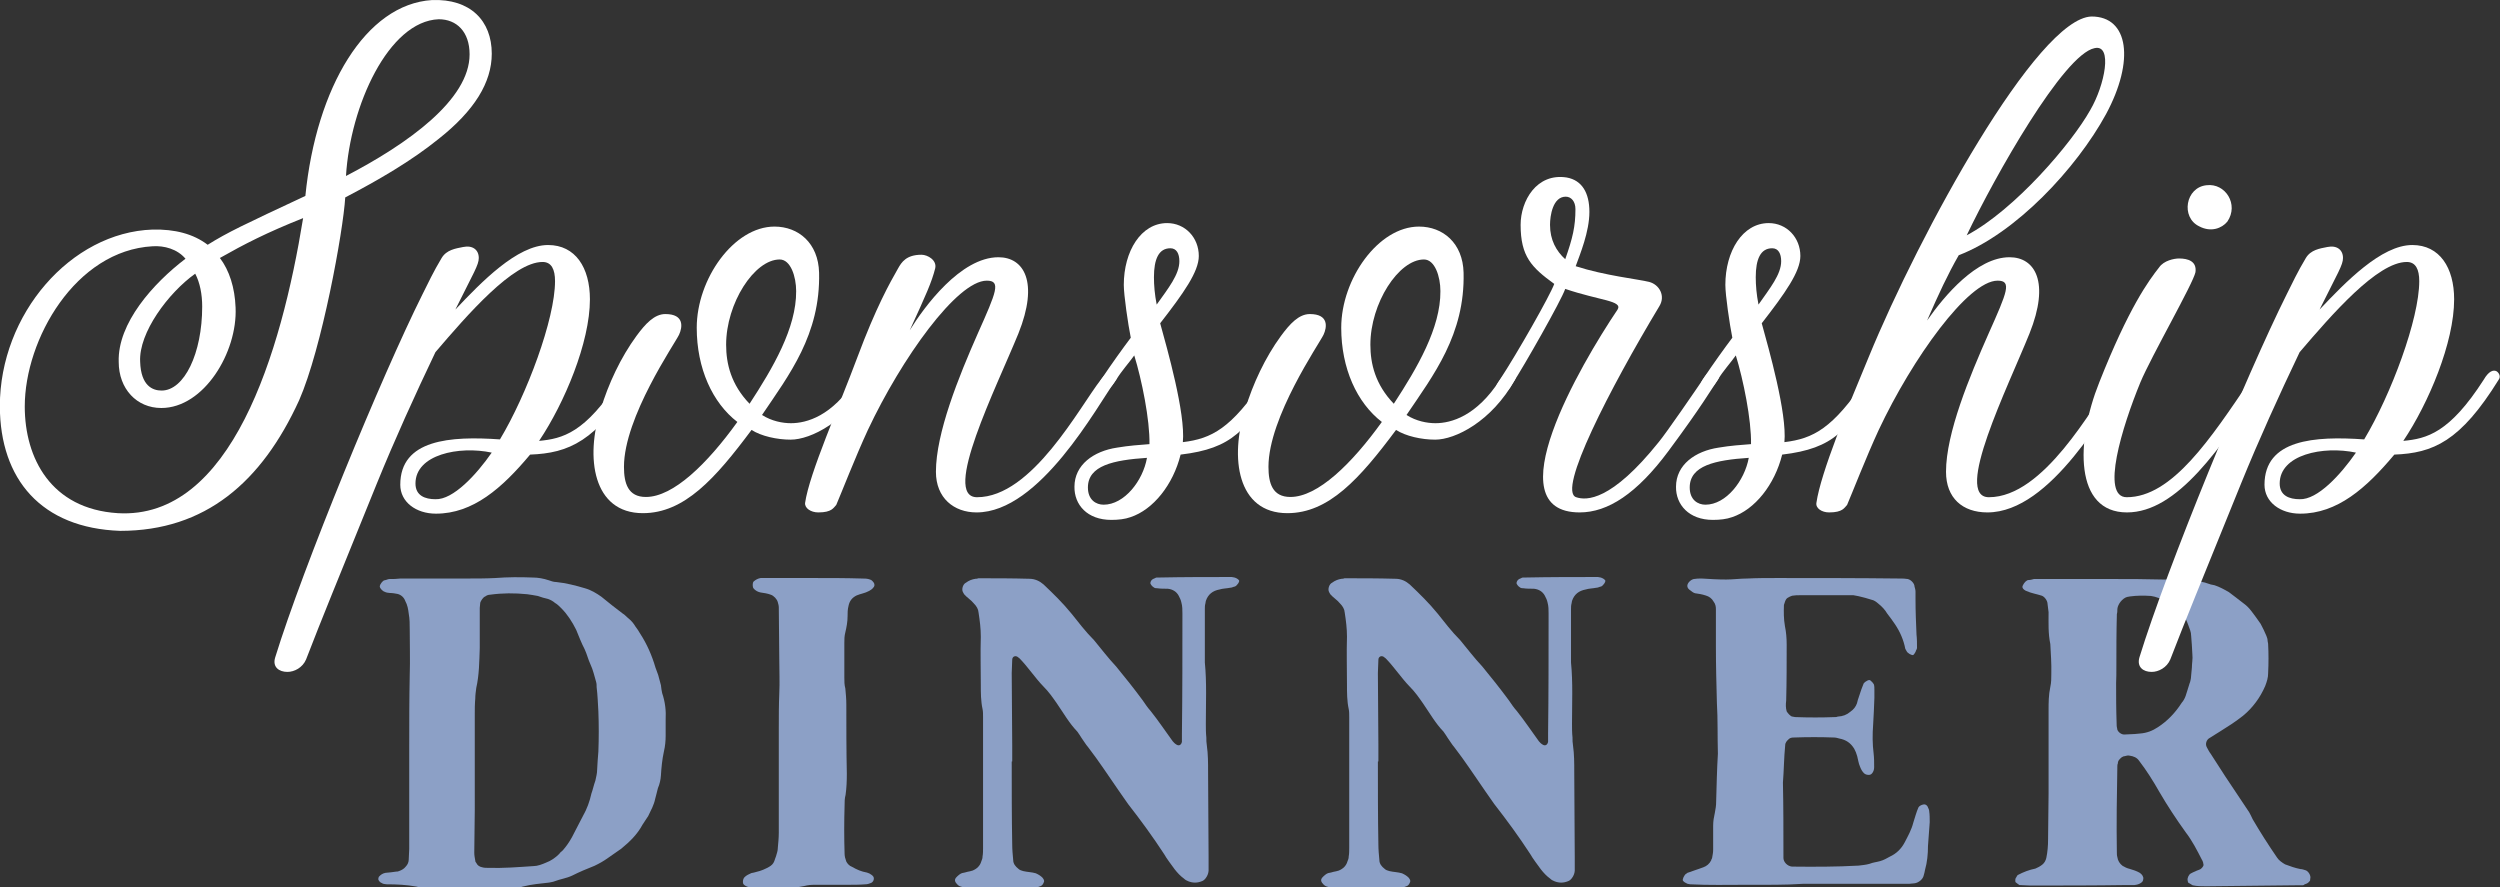 <?xml version="1.0" encoding="utf-8"?>
<!-- Generator: Adobe Illustrator 27.2.0, SVG Export Plug-In . SVG Version: 6.00 Build 0)  -->
<svg version="1.1" xmlns="http://www.w3.org/2000/svg" xmlns:xlink="http://www.w3.org/1999/xlink" x="0px" y="0px"
	 viewBox="0 0 1003.2 356.1" style="enable-background:new 0 0 1003.2 356.1;" xml:space="preserve">
<rect x="0" y="0" width="1003.2" height="356.1" fill="#333333" stroke="none"/>
<style type="text/css">
	.st0{fill:#8CA0C6;}
	.st1{fill:#FFFFFF;}
</style>
<g id="Layer_3">
	<g>
		<g transform="translate(237.216, 415.85)">
			<g>
				<path class="st0" d="M-50.8-183.7c-8.7,0-17.2,0-25.7,0c-1.6,0.2-3,0.2-4.4,0.2c-0.7,0-1.2,0.4-2,0.5s-1.9,1.8-1.9,2.3
					c-0.2,0.7,1.1,2.1,1.9,2.3c0.7,0.4,1.4,0.4,2.1,0.5c1.1,0,2.1,0.2,3.2,0.4c1.4,0.4,2.5,1.4,3,2.8c0.9,1.6,1.2,3.4,1.4,5.1
					c0.4,2.1,0.4,4.3,0.4,6.4c0,6,0.2,12.1,0,18.3c-0.2,9.6-0.2,19.3-0.2,28.9c0,13.7,0,27.1,0,40.8c0,1.4-0.2,2.8-0.2,4.3
					c0,0.9-0.4,2-1.2,2.8c-0.7,0.9-1.6,1.4-2.7,1.8c-0.4,0.2-0.7,0.2-1.1,0.2c-1.4,0.2-2.8,0.4-4.3,0.5c-1.1,0.2-1.9,0.7-2.7,1.6
					c-0.2,0.4-0.2,0.7-0.2,1.1c0.2,0.5,0.7,1.2,1.4,1.4c0.5,0.4,1.2,0.4,1.9,0.5c4.1,0,8,0.2,11.9,0.9c1.2,0.4,2.8,0.4,4.3,0.4
					c10.3,0,20.7,0,31,0c1.4,0,2.8,0,4.3,0c1.1,0,2.1,0,3.2-0.4c3.5-0.9,7.1-1.2,10.6-1.6c0.7-0.2,1.4-0.2,2.1-0.5
					c2.3-0.9,4.8-1.2,7.1-2.3c2.8-1.4,5.8-2.7,8.9-3.9c1.9-0.9,3.7-1.9,5.5-3.2c1.8-1.2,3.5-2.5,5.3-3.7c3.4-2.8,6.4-5.7,8.5-9.6
					c0.7-1.2,1.6-2.3,2.3-3.5c1.1-2.3,2.3-4.4,2.8-6.9c0.4-1.4,0.7-2.8,1.1-4.3c0.7-1.6,1.1-3.4,1.2-5.1c0.2-3.2,0.5-6.4,1.2-9.6
					c0.5-2.1,0.7-4.3,0.7-6.4c0-2.1,0-4.3,0-6.4c0.2-3.5-0.2-7.1-1.4-10.6c-0.2-0.9-0.4-2.1-0.5-3.2c-0.4-1.4-0.7-2.7-1.1-4.1
					c-0.4-1.1-0.7-1.9-1.1-3c-1.4-4.8-3.4-9.4-6.2-13.7c-0.5-0.9-1.1-1.8-1.8-2.7c-0.7-1.2-1.6-2.3-2.7-3.2
					c-0.9-0.7-1.6-1.6-2.5-2.1c-2.8-2.1-5.7-4.4-8.5-6.7c-2-1.4-4.1-2.7-6.6-3.4c-3.7-1.1-7.6-2.1-11.5-2.5c-1.1,0-2.1-0.4-3-0.7
					c-2.1-0.7-4.3-1.1-6.4-1.1c-5-0.2-10.1-0.2-15.1,0.2C-42.2-183.7-46.5-183.7-50.8-183.7z M-46.7-102c0-10.6,0-19,0-27.1
					c0-2.1,0-4.3,0.2-6.4c0-1.4,0.2-2.8,0.4-4.3c1.2-5.3,1.2-10.6,1.4-16c0-5.5,0-10.8,0-16.1c0-0.7,0.2-1.4,0.2-2.1
					c0.2-0.7,1.2-2.3,2-2.5c0.5-0.4,1.2-0.7,1.9-0.7c5-0.7,9.9-0.7,14.9-0.2c1.4,0.2,2.8,0.4,4.3,0.7c1.4,0.5,2.7,0.9,4.1,1.2
					c1.1,0.4,2,0.9,2.8,1.6c0.9,0.5,1.6,1.2,2.5,2.1c2.5,2.5,4.4,5.5,6,8.7c1.1,2.7,2.1,5.3,3.4,7.8c0.9,1.9,1.4,4.1,2.3,6
					c1.1,2.3,1.6,4.8,2.3,7.1c0.2,0.7,0.2,1.4,0.2,2.1c0.4,3.2,0.5,6.4,0.7,9.8c0.2,5.3,0.2,10.6,0,16c-0.2,2.5-0.4,5-0.5,7.4
					c0,1.4-0.4,2.8-0.7,4.3C1-100.7,0.7-99,0.1-97.4c-0.7,3.2-1.8,6.2-3.4,9c-1.4,2.8-3,5.7-4.4,8.5c-1.1,2-2.3,3.7-3.7,5.3
					c-0.5,0.4-1.1,0.9-1.4,1.4c-1.6,1.6-3.4,2.8-5.3,3.5c-1.6,0.7-3.4,1.4-5.1,1.4c-6,0.4-12.1,0.9-18.3,0.7c-0.7,0-1.4,0-2.1-0.2
					c-1.1-0.2-2-0.7-2.5-1.8c-0.2-0.2-0.4-0.5-0.4-0.9c-0.2-1.1-0.4-2.1-0.4-3.2c0-5.7,0.2-11.3,0.2-17.2
					C-46.7-95.2-46.7-99.8-46.7-102z"/>
			</g>
		</g>
	</g>
	<g>
		<g transform="translate(348.516, 415.85)">
			<g>
				<path class="st0" d="M-21.8-183.9c-5.7,0-11.3,0-17.2,0c-1.4,0-2.8,0-4.3,0c-1.1,0.2-2,0.7-2.8,1.4c-0.5,0.5-0.5,2.3,0,2.8
					c0.7,0.9,1.8,1.4,2.8,1.6c1.4,0.2,2.8,0.4,4.1,0.9c1.2,0.4,2.5,1.8,2.8,3c0.2,0.7,0.4,1.4,0.4,2.1c0,7.1,0.2,14.2,0.2,21.5
					c0,4.3,0.2,8.5,0,12.8c-0.2,4.8-0.2,9.4-0.2,14c0,7.8,0,15.8,0,23.6c0,6,0,12.2,0,18.3c0,2.1-0.2,4.3-0.4,6.4
					c0,1.1-0.4,2.1-0.7,3.2c-0.2,0.7-0.5,1.2-0.7,2c-0.4,1.1-1.2,1.8-2.1,2.3c-1.6,0.9-3.2,1.6-5,2c-0.7,0.2-1.4,0.4-2.1,0.5
					c-0.9,0.4-2,0.9-2.7,1.6c-0.5,0.5-0.7,1.2-0.7,2c0,0.9,0.5,1.2,1.2,1.6c0.7,0.4,1.4,0.5,2.1,0.5c5.3,0.2,10.6,0.2,16,0.2
					c1.9,0,3.7-0.4,5.3-0.7c1.4-0.4,2.8-0.5,4.3-0.5c4.4,0,8.7,0,12.9,0c2.5,0,5,0,7.4-0.2c0.7,0,1.4-0.2,2.1-0.5
					c0.7-0.2,1.1-0.9,1.2-1.4c0.2-0.9-0.2-1.4-0.9-1.9c-0.5-0.4-1.1-0.7-1.8-0.9c-2.3-0.4-4.1-1.2-6-2.3c-1.1-0.4-1.8-1.2-2.3-2.1
					c-0.4-1.1-0.7-2.1-0.7-3.2c-0.2-6.4-0.2-12.8,0-19.3c0-1.4,0-2.8,0.4-4.3c0.4-2.8,0.5-5.7,0.5-8.5c-0.2-9.2-0.2-18.6-0.2-27.8
					c0-2.1-0.2-4.3-0.4-6.4c-0.4-1.4-0.4-2.8-0.4-4.4c0-4.6,0-9.2,0-13.8c0-1.4,0-2.8,0.4-4.3c0.5-2.1,0.9-4.3,0.9-6.4
					c0-1.4,0-2.8,0.4-4.3c0.4-1.9,1.4-3.2,3.2-4.1c1.6-0.7,3.4-0.9,5-1.8c0.7-0.4,1.2-0.7,1.6-1.2c0.7-0.7,0.7-1.2,0.4-2
					c-0.5-0.7-0.9-1.2-1.6-1.4c-1.1-0.4-2.1-0.4-3.2-0.4C-8.9-183.9-15.4-183.9-21.8-183.9z"/>
			</g>
		</g>
	</g>
	<g>
		<g transform="translate(410.083, 415.85)">
			<g>
				<path class="st0" d="M-4.1-110.3c0.2,0,0.2,0,0.2,0c0-2.1,0-4.3,0-6.4c0-9.8-0.2-19.3-0.2-29.1c0-1.8,0.2-3.5,0.2-5.3
					c0-1.2,1.1-1.8,2.1-1.2c0.2,0.2,0.5,0.4,0.9,0.7c3.4,3.5,6.2,7.8,9.6,11.3c2.1,2.1,3.7,4.4,5.3,6.7c2.7,3.9,5,8,8.2,11.3
					c0.7,0.9,1.2,1.8,1.8,2.7c0.9,1.2,1.6,2.5,2.5,3.5c4.4,5.7,8.3,11.7,12.4,17.6c1.2,1.8,2.5,3.5,3.7,5.3c5,6.4,9.9,13.1,14.4,20
					c1.2,2.1,2.8,4.1,4.3,6.2c1.1,1.4,2.3,2.7,3.7,3.7c0.5,0.5,1.2,0.9,1.8,1.1c1.8,0.7,3.5,0.7,5.3,0c0.7-0.2,1.2-0.7,1.6-1.2
					c0.7-0.9,1.1-1.9,1.2-3c0-1.8,0-3.5,0-5.3c0-11.5-0.2-22.9-0.2-34.4c0-3.5,0-7.1-0.5-10.6c-0.2-1.1-0.2-2.1-0.2-3.2
					c-0.2-1.8-0.2-3.7-0.2-5.5c0-8.2,0.4-16.5-0.4-24.6c0-0.4,0-0.7,0-1.1c0-6.7,0-13.7,0-20.4c0-0.7,0-1.4,0.2-2.1
					c0-0.4,0.2-0.7,0.2-1.1c0.9-2.7,2.8-4.1,5.5-4.6c1.2-0.4,2.8-0.4,4.3-0.7c0.7,0,1.2-0.4,1.9-0.5c0.9-0.4,2-2.1,1.6-2.5
					c-0.4-0.5-1.1-0.9-1.8-1.1c-0.4,0-0.7-0.2-1.1-0.2c-9.6,0-19.3,0-28.9,0.2c-0.4,0-0.7,0-1.1,0c-0.4,0-0.7,0.2-1.1,0.4
					c-0.7,0.2-1.2,0.7-1.4,1.2c-0.2,0.4-0.2,0.9,0,1.1c0.4,0.7,0.9,1.1,1.4,1.4c0.4,0.2,0.7,0.2,1.1,0.2c1.4,0.2,2.8,0.2,4.3,0.2
					c1.9,0.2,3.5,1.1,4.4,2.8c0.5,0.9,0.9,1.8,1.1,2.8c0.4,1.4,0.4,3,0.4,4.4c0,16,0,32.1-0.2,48.2c0,1.1,0,2.1,0,3.2
					c-0.2,1.2-1.1,1.8-2.1,1.2c-0.7-0.4-1.2-0.9-1.6-1.4c-3-4.1-5.7-8.2-8.9-12.2c-1.1-1.2-2.1-2.7-3.2-4.3
					c-3.4-4.6-6.9-9-10.6-13.5c-3.2-3.4-6-7.1-8.9-10.6c-3.4-3.4-6.2-7.1-9-10.6c-3.5-4.3-7.3-8-11.2-11.7c-1.6-1.4-3.5-2.3-5.8-2.3
					c-6.7-0.2-13.7-0.2-20.4-0.2c-0.4,0.2-0.7,0.2-1.1,0.2c-1.4,0.2-2.7,0.7-3.9,1.6c-1.1,0.5-1.8,2.5-1.2,3.7
					c0.2,0.4,0.4,0.7,0.5,0.9c1.2,1.4,2.8,2.3,3.9,3.7c1.1,1.1,1.8,2.3,1.9,3.7c0.5,3.2,0.9,6.4,0.9,9.6c-0.2,6.6,0,12.9,0,19.3
					c0,3.2,0,6.6,0.7,9.8c0.2,0.9,0.2,2.1,0.2,3.2c0,1.8,0,3.5,0,5.3c0,15.8,0,31.6,0,47.2c0,1.1,0,2.3-0.2,3.4c0,0.7-0.2,1.4-0.5,2
					c-0.5,1.8-1.8,3-3.5,3.7c-0.7,0.2-1.4,0.4-2.1,0.5c-0.7,0.2-1.4,0.4-2.1,0.5c-0.7,0.2-1.6,0.9-2.5,1.9c-0.5,0.7-0.5,1.2,0,2
					c0.4,0.5,0.9,1.1,1.6,1.4c0.5,0.2,1.2,0.4,2,0.4c9.4,0,18.6,0,28,0c0.4,0,0.7,0,1.1,0c0.4-0.2,0.7-0.2,1.1-0.4
					c0.7-0.2,1.1-0.7,1.4-1.4c0.4-0.7,0.2-1.2-0.4-2c-0.7-0.7-1.4-1.2-2.7-1.8c-1.6-0.5-3.5-0.5-5.1-0.9c-0.7-0.2-1.4-0.4-1.9-0.9
					c-1.2-0.9-2.1-2.1-2.1-3.5c-0.2-2.1-0.4-4.3-0.4-6.4C-4.1-88.1-4.1-99.1-4.1-110.3z"/>
			</g>
		</g>
	</g>
	<g>
		<g transform="translate(520.319, 415.85)">
			<g>
				<path class="st0" d="M32.6-110.3c0.2,0,0.2,0,0.2,0c0-2.1,0-4.3,0-6.4c0-9.8-0.2-19.3-0.2-29.1c0-1.8,0.2-3.5,0.2-5.3
					c0-1.2,1.1-1.8,2.1-1.2c0.2,0.2,0.5,0.4,0.9,0.7c3.4,3.5,6.2,7.8,9.6,11.3c2.1,2.1,3.7,4.4,5.3,6.7c2.7,3.9,5,8,8.2,11.3
					c0.7,0.9,1.2,1.8,1.8,2.7c0.9,1.2,1.6,2.5,2.5,3.5c4.4,5.7,8.3,11.7,12.4,17.6c1.2,1.8,2.5,3.5,3.7,5.3c5,6.4,9.9,13.1,14.4,20
					c1.2,2.1,2.8,4.1,4.3,6.2c1.1,1.4,2.3,2.7,3.7,3.7c0.5,0.5,1.2,0.9,1.8,1.1c1.8,0.7,3.5,0.7,5.3,0c0.7-0.2,1.2-0.7,1.6-1.2
					c0.7-0.9,1.1-1.9,1.2-3c0-1.8,0-3.5,0-5.3c0-11.5-0.2-22.9-0.2-34.4c0-3.5,0-7.1-0.5-10.6c-0.2-1.1-0.2-2.1-0.2-3.2
					c-0.2-1.8-0.2-3.7-0.2-5.5c0-8.2,0.4-16.5-0.4-24.6c0-0.4,0-0.7,0-1.1c0-6.7,0-13.7,0-20.4c0-0.7,0-1.4,0.2-2.1
					c0-0.4,0.2-0.7,0.2-1.1c0.9-2.7,2.8-4.1,5.5-4.6c1.2-0.4,2.8-0.4,4.3-0.7c0.7,0,1.2-0.4,1.9-0.5c0.9-0.4,2-2.1,1.6-2.5
					c-0.4-0.5-1.1-0.9-1.8-1.1c-0.4,0-0.7-0.2-1.1-0.2c-9.6,0-19.3,0-28.9,0.2c-0.4,0-0.7,0-1.1,0c-0.4,0-0.7,0.2-1.1,0.4
					c-0.7,0.2-1.2,0.7-1.4,1.2c-0.2,0.4-0.2,0.9,0,1.1c0.4,0.7,0.9,1.1,1.4,1.4c0.4,0.2,0.7,0.2,1.1,0.2c1.4,0.2,2.8,0.2,4.3,0.2
					c1.9,0.2,3.5,1.1,4.4,2.8c0.5,0.9,0.9,1.8,1.1,2.8c0.4,1.4,0.4,3,0.4,4.4c0,16,0,32.1-0.2,48.2c0,1.1,0,2.1,0,3.2
					c-0.2,1.2-1.1,1.8-2.1,1.2c-0.7-0.4-1.2-0.9-1.6-1.4c-3-4.1-5.7-8.2-8.9-12.2c-1.1-1.2-2.1-2.7-3.2-4.3
					c-3.4-4.6-6.9-9-10.6-13.5c-3.2-3.4-6-7.1-8.9-10.6c-3.4-3.4-6.2-7.1-9-10.6c-3.5-4.3-7.3-8-11.2-11.7c-1.6-1.4-3.5-2.3-5.8-2.3
					c-6.7-0.2-13.7-0.2-20.4-0.2c-0.4,0.2-0.7,0.2-1.1,0.2c-1.4,0.2-2.7,0.7-3.9,1.6c-1.1,0.5-1.8,2.5-1.2,3.7
					c0.2,0.4,0.4,0.7,0.5,0.9c1.2,1.4,2.8,2.3,3.9,3.7c1.1,1.1,1.8,2.3,1.9,3.7c0.5,3.2,0.9,6.4,0.9,9.6c-0.2,6.6,0,12.9,0,19.3
					c0,3.2,0,6.6,0.7,9.8c0.2,0.9,0.2,2.1,0.2,3.2c0,1.8,0,3.5,0,5.3c0,15.8,0,31.6,0,47.2c0,1.1,0,2.3-0.2,3.4c0,0.7-0.2,1.4-0.5,2
					c-0.5,1.8-1.8,3-3.5,3.7c-0.7,0.2-1.4,0.4-2.1,0.5c-0.7,0.2-1.4,0.4-2.1,0.5c-0.7,0.2-1.6,0.9-2.5,1.9c-0.5,0.7-0.5,1.2,0,2
					c0.4,0.5,0.9,1.1,1.6,1.4c0.5,0.2,1.2,0.4,2,0.4c9.4,0,18.6,0,28,0c0.4,0,0.7,0,1.1,0c0.4-0.2,0.7-0.2,1.1-0.4
					c0.7-0.2,1.1-0.7,1.4-1.4c0.4-0.7,0.2-1.2-0.4-2c-0.7-0.7-1.4-1.2-2.7-1.8c-1.6-0.5-3.5-0.5-5.1-0.9c-0.7-0.2-1.4-0.4-1.9-0.9
					c-1.2-0.9-2.1-2.1-2.1-3.5c-0.2-2.1-0.4-4.3-0.4-6.4C32.6-88.1,32.6-99.1,32.6-110.3z"/>
			</g>
		</g>
	</g>
	<g>
		<g transform="translate(630.555, 415.85)">
			<g>
				<path class="st0" d="M93.1-61.2c2.1,0,4.6,0,7.1,0c9.2,0,18.6,0,27.8,0c2.7,0,5.1,0,7.6,0c0.7,0,1.4-0.2,2.1-0.2
					c1.6-0.2,3.4-1.6,3.7-3.2c0.2-0.7,0.4-1.4,0.5-2.1c0.9-3.2,1.2-6.4,1.2-9.6c0.2-3.2,0.5-6.4,0.7-9.6c0-1.4,0-3-0.2-4.4
					c0-0.7-0.4-1.2-0.7-2c-0.5-0.7-1.1-0.9-1.8-0.7c-0.7,0.2-1.4,0.5-1.8,1.1c-0.9,2-1.4,4.1-2.1,6.2c-0.7,2.8-2.1,5.3-3.4,7.8
					c-1.4,2.7-3.4,4.6-6,5.8c-1.2,0.7-2.5,1.4-3.9,1.8c-1.4,0.4-2.8,0.5-4.3,1.1c-1.4,0.4-2.8,0.5-4.3,0.7
					c-8.9,0.5-17.7,0.5-26.8,0.4c-1.8-0.2-3.4-1.8-3.4-3.5c0-0.4,0-0.7,0-1.1c0-9.8,0-19.3-0.2-29.1c0.4-5,0.4-9.9,0.9-14.9
					c0-1.2,0.7-1.9,1.6-2.7c0.5-0.4,1.2-0.5,1.9-0.5c5.5-0.2,10.8-0.2,16.1,0c0.7,0,1.4,0.2,2.1,0.4c2.7,0.5,4.6,1.8,6,4.1
					c0.5,0.9,0.9,1.9,1.2,3c0.4,1.4,0.5,2.8,1.1,4.1c0.4,1.1,0.9,2,1.6,2.7c0.5,0.5,1.2,0.7,2,0.7c0.7,0,1.2-0.4,1.6-1.1
					c0.4-0.7,0.5-1.4,0.5-2.1c0-1.8,0-3.5-0.2-5.3c-0.5-3.9-0.5-7.8-0.2-11.7c0.2-3.7,0.4-7.3,0.5-10.8c0-1.1,0-2.1,0-3.2
					c0-0.7,0-1.4-0.2-2.1c-0.4-0.7-0.9-1.2-1.4-1.6c-0.2-0.2-0.7-0.2-1.1,0c-0.5,0.2-1.2,0.7-1.6,1.2c-0.7,1.6-1.2,3.2-1.8,5
					c-0.4,1.1-0.7,2.1-0.9,3c-0.5,1.4-1.4,2.5-2.7,3.4c-1.4,1.2-3,1.8-5,1.9c-0.4,0.2-0.7,0.2-1.1,0.2c-5.3,0.2-10.6,0.2-16,0
					c-0.4,0-0.7-0.2-1.1-0.2c-0.7,0-1.9-1.4-2.3-2.1c-0.4-1.4-0.4-2.8-0.2-4.3c0.2-7.4,0.2-15.1,0.2-22.5c0-2.5-0.2-5-0.7-7.4
					c-0.5-2.8-0.5-5.7-0.4-8.5c0.4-1.1,0.5-2.1,1.4-2.8c0.7-0.4,1.2-0.7,1.9-0.9c1.1-0.2,2.1-0.2,3.2-0.2c6.6,0,12.9,0,19.3,0
					c0.7,0,1.4,0,2.1,0c0.7,0.2,1.4,0.2,2.1,0.4c1.8,0.4,3.5,0.9,5.1,1.4c1.1,0.2,2,0.9,2.8,1.6c1.4,1.1,2.7,2.5,3.5,3.9
					c1.1,1.4,2.1,2.8,3.2,4.4c2,3,3.4,6.2,4.1,9.8c0.2,0.4,0.4,0.7,0.5,0.9c0.4,0.9,2.1,1.8,2.7,1.6c0.5-0.5,0.9-1.1,1.1-1.8
					c0.2-0.4,0.4-0.7,0.4-1.1c0-1.8,0-3.5-0.2-5.3c-0.2-4.8-0.4-9.4-0.4-14c0-1.1,0-2.1,0-3.2c0-0.7-0.2-1.4-0.4-2.1
					c0-1.2-1.4-2.7-2.7-3c-1.1-0.2-2.1-0.2-3.2-0.2c-16.5-0.2-33-0.2-49.3-0.2c-4.1,0-8,0-11.9,0.2c-2.8,0-5.7,0.4-8.5,0.4
					c-3.2,0-6.6-0.2-9.8-0.4c-1.1,0-2.1,0-3.2,0.2c-0.7,0.2-1.2,0.5-1.8,1.1c-1.1,1.2-1.1,2.5,0.5,3.5c0.5,0.4,1.1,0.9,1.8,1.1
					c1.4,0.2,2.8,0.4,4.3,0.9c1.4,0.4,2.5,1.2,3.2,2.5c0.7,0.9,0.9,1.9,0.9,3c0,5,0,10.1,0,15.1c0,7.4,0.2,15.1,0.4,22.5
					c0.4,6.7,0.2,13.7,0.4,20.4c-0.4,6.4-0.5,12.8-0.7,19.3c0,1.4-0.2,2.8-0.5,4.3c-0.4,1.8-0.7,3.4-0.7,5.3c0,3.2,0,6.4,0,9.6
					c0,1.1-0.2,2.1-0.4,3.2c0,0.4-0.4,0.7-0.4,1.1c-0.7,1.4-1.8,2.3-3.2,2.8c-2,0.7-3.9,1.4-6,2.1c-0.4,0-0.5,0.4-0.9,0.5
					c-0.7,0.5-1.6,2.3-1.2,2.8c0.4,0.5,1.1,0.9,1.8,1.2c0.4,0,0.7,0.2,1.1,0.2c7.4,0.4,14.9,0.2,22.5,0.2
					C78.4-60.8,85.5-60.7,93.1-61.2z"/>
			</g>
		</g>
	</g>
	<g>
		<g transform="translate(729.754, 415.85)">
			<g>
				<path class="st0" d="M118.7-183.5c-5.8,0-11.5,0-17.2,0c-5.1,0-10.1,0-15.1,0c-0.7,0.2-1.4,0.4-2.1,0.4c-0.9,0-1.8,1.1-2.3,2.1
					c-0.4,0.7-0.2,1.2,0.5,1.8c0.4,0.2,0.5,0.4,0.9,0.5c1.9,0.9,4.1,1.2,6.2,1.9c1.1,0.4,2.3,2,2.3,3.4c0.2,1.1,0.2,2.1,0.4,3.2
					c0,4.3-0.2,8.5,0.7,12.8c0.2,3.9,0.5,7.8,0.4,11.9c0,1.8,0,3.5-0.4,5.3c-0.7,3.2-0.7,6.4-0.7,9.6c0,11,0,22.2,0,33.3
					c0,6-0.2,12.1-0.2,18.3c0,2.5-0.2,5-0.7,7.4c-0.2,0.9-0.7,2-1.6,2.7c-0.9,0.7-1.8,1.2-2.8,1.6c-2.5,0.5-4.8,1.4-6.9,2.5
					c-0.4,0.2-0.5,0.5-0.7,0.9c-0.5,0.5-0.5,1.2-0.4,2c0.5,0.4,1.1,0.9,1.6,1.2c1.4,0,2.8,0.2,4.3,0.2c12.9,0,25.9,0,38.7-0.2
					c1.1,0,2.1,0,3.2,0c0.4,0,0.9-0.2,1.1-0.2c0.7-0.2,1.4-0.5,2-1.1c0.2-0.2,0.4-0.7,0.4-1.1c0.2-0.9-0.5-1.9-1.4-2.5
					c-1.2-0.7-2.7-1.2-4.1-1.6c-0.9-0.2-2-0.7-2.8-1.2c-1.2-0.9-1.9-2.1-2.1-3.5c-0.2-0.7-0.2-1.4-0.2-2.1
					c-0.2-11.5,0-22.9,0.2-34.4c0-0.4,0-0.7,0.2-1.1c0-1.2,0.9-1.9,1.6-2.5c0.4-0.2,0.7-0.4,1.1-0.4c0.7-0.2,1.4-0.4,2.1-0.2
					c1.4,0.2,2.8,0.7,3.7,2c3,3.9,5.7,8.2,8.2,12.6c3.2,5.5,6.7,10.8,10.5,16.1c2.7,3.5,4.6,7.3,6.6,11.2c0.2,0.2,0.2,0.5,0.4,0.9
					c0,0.4,0.2,0.7,0.2,1.1c-0.2,0.7-0.7,1.2-1.2,1.6c-0.7,0.4-1.4,0.5-2.1,0.9c-0.5,0.2-1.2,0.5-1.9,0.9c-0.7,0.4-1.4,1.8-1.2,2.7
					c0,0.4,0.2,0.7,0.2,0.9c0.7,0.4,1.2,0.7,1.8,1.1c1.8,0.4,3.7,0.4,5.5,0.4c12.1-0.2,24.3-0.2,36.3-0.4c0.9,0,1.6,0,2.3,0
					c0.4,0,0.7-0.2,0.9-0.4c0.7-0.2,1.4-0.5,1.8-1.1c0.4-0.2,0.4-0.7,0.4-1.1c0.4-1.2-0.7-3-1.8-3.4c-0.7-0.2-1.4-0.5-2.1-0.5
					c-2.1-0.4-4.1-1.1-6.2-1.9c-1.2-0.7-2.5-1.6-3.2-2.7c-3.5-5.1-6.7-10.1-9.8-15.4c-0.5-1.1-0.9-1.9-1.4-2.8
					c-3.2-4.8-6.4-9.6-9.6-14.4c-1.9-3-3.9-6-5.8-9c-0.7-0.9-1.1-1.8-1.6-2.7c-0.7-1.2-0.2-3,1.1-3.7c3-1.9,6-3.7,9-5.7
					c1.6-1.1,3-2.1,4.4-3.2c3.9-3.2,6.9-7.3,8.9-11.9c0.7-1.8,1.2-3.4,1.2-5.1c0.2-4.1,0.2-8,0-11.9c0-0.4-0.2-0.7-0.2-1.1
					c0-0.7-0.2-1.4-0.5-2.1c-0.7-1.6-1.4-3.2-2.3-4.8c-1.2-1.8-2.5-3.5-3.7-5.1c-0.9-1.2-2-2.3-3-3c-2.1-1.6-4.1-3.2-6-4.6
					c-1.9-1.1-3.7-2.1-5.8-2.8c-0.7-0.2-1.4-0.2-2.1-0.5c-2.3-0.9-4.8-1.2-7.3-1.4c-3.9-0.2-7.8-0.4-11.7-0.4
					C130.8-183.5,124.8-183.5,118.7-183.5z M119.5-147.2c0-8,0-15.1,0.2-22.2c0.2-0.7,0.2-1.4,0.2-2.1c0.2-2,2.1-4.3,3.9-4.8
					c0.4,0,0.7-0.2,1.1-0.2c2.8-0.4,5.7-0.4,8.5-0.2c0.7,0.2,1.4,0.2,2.1,0.5c1.4,0.4,2.7,0.9,4.1,1.4c1.6,0.7,3,1.6,4.4,2.8
					c0.5,0.4,1.1,0.9,1.4,1.4c1.4,1.8,2.3,3.7,3,5.7c0.5,1.4,1.1,2.7,1.1,4.1c0.2,2.5,0.4,5,0.5,7.6c0.2,1.8-0.2,3.5-0.2,5.3
					c-0.2,1.4-0.2,2.8-0.4,4.3c-0.2,0.7-0.2,1.4-0.5,1.9c-0.5,1.8-1.1,3.4-1.6,5.1c-0.4,1.1-0.9,2-1.6,2.8c-2.5,3.9-5.7,7.3-9.6,9.8
					c-2.1,1.4-4.4,2.3-7.1,2.5c-0.7,0-1.4,0.2-2.1,0.2c-1.4,0-2.8,0.2-4.3,0.2c-1.2,0-2.8-1.2-2.8-2.5c-0.2-0.7-0.2-1.4-0.2-2.1
					c-0.2-5.3-0.2-10.8-0.2-16.1C119.5-143.8,119.5-145.9,119.5-147.2z"/>
			</g>
		</g>
	</g>
</g>
<g id="Layer_2">
	<g>
		<g transform="translate(122.437, 302.623)">
			<g>
				<path class="st1" d="M-74.2-89.6c34.2,0,56.8-19.6,71.8-52.4c9.1-20.7,17.7-67.9,18.5-81.4c13.2-6.9,26.5-14.6,37.5-23.5
					c14.3-11.3,21.3-22.6,21.3-34.2c0-13.2-8.6-22.1-24-21.5C24.4-300.9,4.5-267.8,0.1-224c-24.8,11.6-31.2,14.6-39.2,19.6
					c-5.8-4.4-13.2-6.3-22.1-6.1c-32.8,1.1-61.3,33.9-61.3,70.9C-122.4-110.3-105.9-90.7-74.2-89.6z M16.4-232
					c1.7-28.2,17.1-62.1,37.2-62.9c7.2,0,12.4,5,12.4,14.1C66-262.6,41.2-244.9,16.4-232z M-75.2-96.7
					c-26.8-1.7-37.3-22.1-37.3-42.8c0-27,20.4-62.6,51.3-64.3c4.7-0.3,9.9,1.1,13.2,5c-13,9.9-27.3,25.9-26.8,41.4
					c0,10.8,7.2,18.5,17.1,18.5c17.1,0,30.6-22.4,29.8-40.3c-0.3-8-2.5-14.9-6.3-19.9c9.7-5.5,18.8-10.2,33.4-16
					C-9.6-160.8-29.7-94-75.2-96.7z M-57.6-145.9c-3.6,0-8.3-1.9-8.6-11.6c-0.6-11.6,11.3-27.6,22.1-35.3c1.9,3.6,2.8,8.3,2.8,13.2
					C-41.3-160.8-48.5-145.9-57.6-145.9z"/>
			</g>
		</g>
	</g>
	<g>
		<g transform="translate(237.922, 302.623)">
			<g>
				<path class="st1" d="M-122.6-33c2.8,0,6.1-1.7,7.5-5c6.6-17.1,11.3-28.4,28.4-70.6c7.2-17.7,15.2-35.3,23.5-52.7
					c13-15.2,31.2-36.2,43-36.2c3.6,0,5,3,5,7.7c0,15.2-11.3,45.5-22.1,63.5c-19.9-1.4-40,0-40,18.2c0,6.9,6.3,11.6,14.3,11.6
					c14.9,0,26.5-10.2,37.8-23.7c15.5-0.6,26.5-5.2,41.9-30.1c0.8-1.1,0.3-2.5-0.8-3.3c-1.4-0.8-3.3,0-5.2,3.3
					c-13.8,21.5-22.9,23.7-32.3,24.6c10.2-15.2,20.4-39.5,20.4-56.8c0-12.7-5.8-21.8-16.8-21.8c-12.4,0-26.8,14.9-37.2,25.9
					c7.4-14.9,9.4-17.9,9.4-20.7c0-3.3-2.5-5.2-6.3-4.4c-3,0.6-6.6,1.1-8.6,4.4c-3.3,5.5-5.5,10.2-7.7,14.6
					c-16.3,32.6-48,109.6-59.1,145.7C-128.7-34.9-125.9-33-122.6-33z M-63.2-102.3c-4.1,0-8-1.4-8-6.3c0-11.6,17.4-15.2,30.6-12.4
					C-46.7-112.2-56.1-102-63.2-102.3z"/>
			</g>
		</g>
	</g>
	<g>
		<g transform="translate(308.082, 302.623)">
			<g>
				<path class="st1" d="M-50.1-96.7c16.6,0,29-13.8,43.6-33.4c3.9,2.5,10.2,3.9,15.7,3.9c8,0,22.6-7.2,32-24
					c0.8-1.4,0.3-2.5-0.8-3.3c-1.7-1.4-3.9,1.4-5.2,3.3c-9.4,14.6-19.6,17.4-25.9,17.4c-3.3,0-7.7-0.8-11.6-3.3
					c10.8-16,23.5-32.3,22.9-57.1c-0.3-11.9-8.3-18.5-17.9-18.5c-16.3,0-31.2,21-31.2,40.6c0,16.3,6.3,30.1,16.3,37.8
					c-12.1,16.8-25.7,30.1-36.7,30.1c-7.2,0-8.8-5.5-8.8-12.1c0-19.9,20.4-49.4,22.1-53c1.4-3,2.2-8.3-5.5-8.3
					c-4.4,0-8,3.9-11.6,8.8c-6.3,8.6-11.3,19.3-14.3,29.3C-73.3-119.1-70.2-96.7-50.1-96.7z M-7.3-140.6c-7.4-7.7-9.4-16-9.4-23.7
					c0-16.6,11.3-34.2,21.5-34.2c4.4,0,6.6,6.9,6.6,12.7C11.5-171,2.1-155-7.3-140.6z"/>
			</g>
		</g>
	</g>
	<g>
		<g transform="translate(379.07, 302.623)">
			<g>
				<path class="st1" d="M-50.7-97c5.5,0,6.1-1.9,7.2-3c1.9-4.4,7.7-19.3,12.7-30.1C-17.3-158.8,5-190,16.9-190
					c5.8,0,3.9,4.4-3.6,21.2c-7.7,17.4-16.8,40-16.8,55.5c0,10.5,7.2,16.3,16.3,16.3c25.4,0,48.3-42.5,56-53.3
					c0.3-0.6,0.8-2.2-0.6-3c-1.7-1.1-2.5-0.8-5.5,3c-8.6,11-27.6,47.2-49.7,47.2c-14.3,0,7.7-43.9,16.6-65.7
					c8.3-20.7,2.2-30.6-8-30.6c-15.2,0-29.8,19.9-35.6,29.3c6.6-14.4,8.8-19.3,10.2-24.8c0.8-3.3-3-5.5-5.5-5.5c-6.1,0-8,3-9.4,5.5
					c-3.3,5.8-8.8,15.5-16.3,35.6c-7.4,19.9-19.3,46.6-21,58.5C-56.2-98.7-53.7-97-50.7-97z"/>
			</g>
		</g>
	</g>
	<g>
		<g transform="translate(452.956, 302.623)">
			<g>
				<path class="st1" d="M-7-94c2.8,0,5.5-0.3,7.7-1.1c9.1-3,17.1-13,20.1-25.1c21-2.5,26.2-9.7,39.5-30.1c0.8-1.1,0.3-2.5-0.8-3.3
					c-1.9-1.4-4.1,1.7-5.2,3.3c-13.2,19.6-21,23.7-32.6,25.1c1.1-11.6-6.3-37.5-9.1-47.7c9.4-12.1,15.5-20.7,15.5-27
					c0-7.4-5.5-13.2-12.7-13.2c-10.5,0-17.4,11.3-17.4,24.8c0,4.1,1.7,15.7,2.8,21.2c-3.3,4.4-7.5,10.2-11.9,16.8
					c-1.1,1.7-1.1,3.3,0.3,4.1c2.5,1.4,4.7-2.5,5.8-4.1c2.2-3.6,5-6.6,7.2-9.7c3,9.7,6.3,25.9,6.1,35.6c-3.9,0.3-8.3,0.6-13,1.4
					c-9.4,1.4-17.1,6.9-17.1,15.7C-21.9-100.1-16.7-94-7-94z M11.2-180.4c-0.8-4.1-1.1-7.7-1.1-11c0-7.2,1.9-11.6,6.6-11.6
					c2.5,0,3.6,2.2,3.6,5.2C20.3-192.5,15.9-187,11.2-180.4z M-10.1-100.1c-3,0-6.3-1.9-6.3-6.9c0-8.8,10.2-11,23.7-11.9
					C5.7-109.7-1.8-100.1-10.1-100.1z"/>
			</g>
		</g>
	</g>
	<g>
		<g transform="translate(502.006, 302.623)">
			<g>
				<path class="st1" d="M14.6-96.7c16.6,0,29-13.8,43.6-33.4c3.9,2.5,10.2,3.9,15.7,3.9c8,0,22.6-7.2,32-24
					c0.8-1.4,0.3-2.5-0.8-3.3c-1.7-1.4-3.9,1.4-5.2,3.3c-9.4,14.6-19.6,17.4-25.9,17.4c-3.3,0-7.7-0.8-11.6-3.3
					c10.8-16,23.5-32.3,22.9-57.1c-0.3-11.9-8.3-18.5-17.9-18.5c-16.3,0-31.2,21-31.2,40.6c0,16.3,6.3,30.1,16.3,37.8
					c-12.1,16.8-25.7,30.1-36.7,30.1c-7.2,0-8.8-5.5-8.8-12.1c0-19.9,20.4-49.4,22.1-53c1.4-3,2.2-8.3-5.5-8.3
					c-4.4,0-8,3.9-11.6,8.8c-6.3,8.6-11.3,19.3-14.3,29.3C-8.6-119.1-5.6-96.7,14.6-96.7z M57.3-140.6c-7.4-7.7-9.4-16-9.4-23.7
					c0-16.6,11.3-34.2,21.5-34.2c4.4,0,6.6,6.9,6.6,12.7C76.1-171,66.7-155,57.3-140.6z"/>
			</g>
		</g>
	</g>
	<g>
		<g transform="translate(572.994, 302.623)">
			<g>
				<path class="st1" d="M60.9-97c11.3,0,22.9-7.5,35.6-24.6c13.5-18.2,17.1-24.6,19.9-28.7c1.1-1.7,0.3-2.8-0.6-3.3
					c-1.7-1.1-3-0.6-5.5,3.3c-2.2,3.3-14.9,21.8-17.7,25.1c-19,23.7-29,23.5-33.1,22.1c-7.7-2.5,13.5-43.6,33.4-76.7
					c2.5-4.1,0-8.6-4.1-9.7c-4.4-1.1-17.7-2.5-29.5-6.3c1.7-4.7,5.5-13.8,5.5-21.8c0-7.7-3-12.7-9.1-13.8
					c-12.1-1.9-18.5,9.4-18.5,19c0,12.7,4.4,17.1,13.5,23.7c-1.7,4.7-14.9,27.9-21.8,38.4c-2.5,3.6-2.5,5-0.5,6.1
					c1.9,1.1,4.4-2.5,5.5-4.4c4.7-7.2,19.6-33.4,21.2-38.1c13.8,4.7,23.2,4.7,21,8.3C61.1-156.1,26.6-97,60.9-97z M55.1-198.6
					c-3.6-3.3-6.1-7.7-6.1-13.8c0-3.6,1.1-11.3,6.3-11.3c2.2,0,3.9,1.9,3.9,5C59.2-211.8,58.1-207.1,55.1-198.6z"/>
			</g>
		</g>
	</g>
	<g>
		<g transform="translate(634.048, 302.623)">
			<g>
				<path class="st1" d="M53.3-94c2.8,0,5.5-0.3,7.7-1.1c9.1-3,17.1-13,20.1-25.1c21-2.5,26.2-9.7,39.5-30.1
					c0.8-1.1,0.3-2.5-0.8-3.3c-1.9-1.4-4.1,1.7-5.2,3.3c-13.2,19.6-21,23.7-32.6,25.1c1.1-11.6-6.3-37.5-9.1-47.7
					c9.4-12.1,15.5-20.7,15.5-27c0-7.4-5.5-13.2-12.7-13.2c-10.5,0-17.4,11.3-17.4,24.8c0,4.1,1.7,15.7,2.8,21.2
					c-3.3,4.4-7.5,10.2-11.9,16.8c-1.1,1.7-1.1,3.3,0.3,4.1c2.5,1.4,4.7-2.5,5.8-4.1c2.2-3.6,5-6.6,7.2-9.7c3,9.7,6.3,25.9,6.1,35.6
					c-3.9,0.3-8.3,0.6-13,1.4c-9.4,1.4-17.1,6.9-17.1,15.7C38.4-100.1,43.7-94,53.3-94z M71.6-180.4c-0.8-4.1-1.1-7.7-1.1-11
					c0-7.2,1.9-11.6,6.6-11.6c2.5,0,3.6,2.2,3.6,5.2C80.7-192.5,76.2-187,71.6-180.4z M50.3-100.1c-3,0-6.3-1.9-6.3-6.9
					c0-8.8,10.2-11,23.7-11.9C66-109.7,58.6-100.1,50.3-100.1z"/>
			</g>
		</g>
	</g>
	<g>
		<g transform="translate(683.098, 302.623)">
			<g>
				<path class="st1" d="M50.9-97c5.5,0,6.1-1.9,7.2-3c1.9-4.4,7.7-19.3,12.7-30.1c13.5-28.7,35.9-59.9,47.7-59.9
					c5.8,0,3.9,4.4-3.6,21.2c-7.7,17.4-17.1,40-17.1,55.5c0,10.5,6.6,16.3,16.6,16.3c25.7,0,47.7-41.7,56.3-53.3
					c0.3-0.6,0.8-2.2-0.8-3.3c-1.1-0.6-2.5-0.6-5.2,3.3c-8.3,11-27.6,47.2-49.7,47.2c-14.3,0,7.5-43.9,16.3-65.7
					c8.3-20.7,2.2-30.6-8-30.6c-13.2,0-26.2,15.5-33.1,25.4c4.7-10.8,8.3-18.5,12.7-26.2c22.9-8.8,47.2-34.8,59.1-56.6
					c11.6-21.5,9.1-39.2-5.8-39.2c-21.8,0.6-69,86.9-89.4,136.6c-8.3,19.9-19.3,46.6-21,58.5C45.4-98.7,47.9-97,50.9-97z
					 M106.1-208.2c11.3-23.7,38.9-72.6,51.3-75.1c7.4-1.7,4.1,14.9-1.7,24.8C148.3-245.2,125.4-218.4,106.1-208.2z"/>
			</g>
		</g>
	</g>
	<g>
		<g transform="translate(757.397, 302.623)">
			<g>
				<path class="st1" d="M125.1-211.8c4.7,2.5,9.1,0.8,11.3-1.9c4.7-6.9-0.8-15.5-8.3-14.6C119.6-227.5,117.6-215.4,125.1-211.8z
					 M96.1-97c20.1,0,37.5-25.4,55.7-53.3c0.8-1.4,0.3-3-1.4-3.6s-3.9,2.2-4.7,3.6c-16,23.7-31.5,47.2-49.7,47.2
					c-10.5,0-1.9-28.1,5.5-46.1c4.4-10.5,21.2-39.7,22.1-44.2c0.6-4.4-3-5.5-6.6-5.5c-1.9,0-6.1,0.8-8,3.6c-4.1,5.2-12.1,16-24,46.1
					C75.4-125.2,75.1-97,96.1-97z"/>
			</g>
		</g>
	</g>
	<g>
		<g transform="translate(798.996, 302.623)">
			<g>
				<path class="st1" d="M64.4-33c2.8,0,6.1-1.7,7.5-5c6.6-17.1,11.3-28.4,28.4-70.6c7.2-17.7,15.2-35.3,23.5-52.7
					c13-15.2,31.2-36.2,43-36.2c3.6,0,5,3,5,7.7c0,15.2-11.3,45.5-22.1,63.5c-19.9-1.4-40,0-40,18.2c0,6.9,6.3,11.6,14.3,11.6
					c14.9,0,26.5-10.2,37.8-23.7c15.5-0.6,26.5-5.2,41.9-30.1c0.8-1.1,0.3-2.5-0.8-3.3c-1.4-0.8-3.3,0-5.2,3.3
					c-13.8,21.5-22.9,23.7-32.3,24.6c10.2-15.2,20.4-39.5,20.4-56.8c0-12.7-5.8-21.8-16.8-21.8c-12.4,0-26.8,14.9-37.2,25.9
					c7.4-14.9,9.4-17.9,9.4-20.7c0-3.3-2.5-5.2-6.3-4.4c-3,0.6-6.6,1.1-8.6,4.4c-3.3,5.5-5.5,10.2-7.7,14.6
					c-16.3,32.6-48,109.6-59.1,145.7C58.4-34.9,61.1-33,64.4-33z M123.8-102.3c-4.1,0-8-1.4-8-6.3c0-11.6,17.4-15.2,30.6-12.4
					C140.3-112.2,131-102,123.8-102.3z"/>
			</g>
		</g>
	</g>
</g>
</svg>
